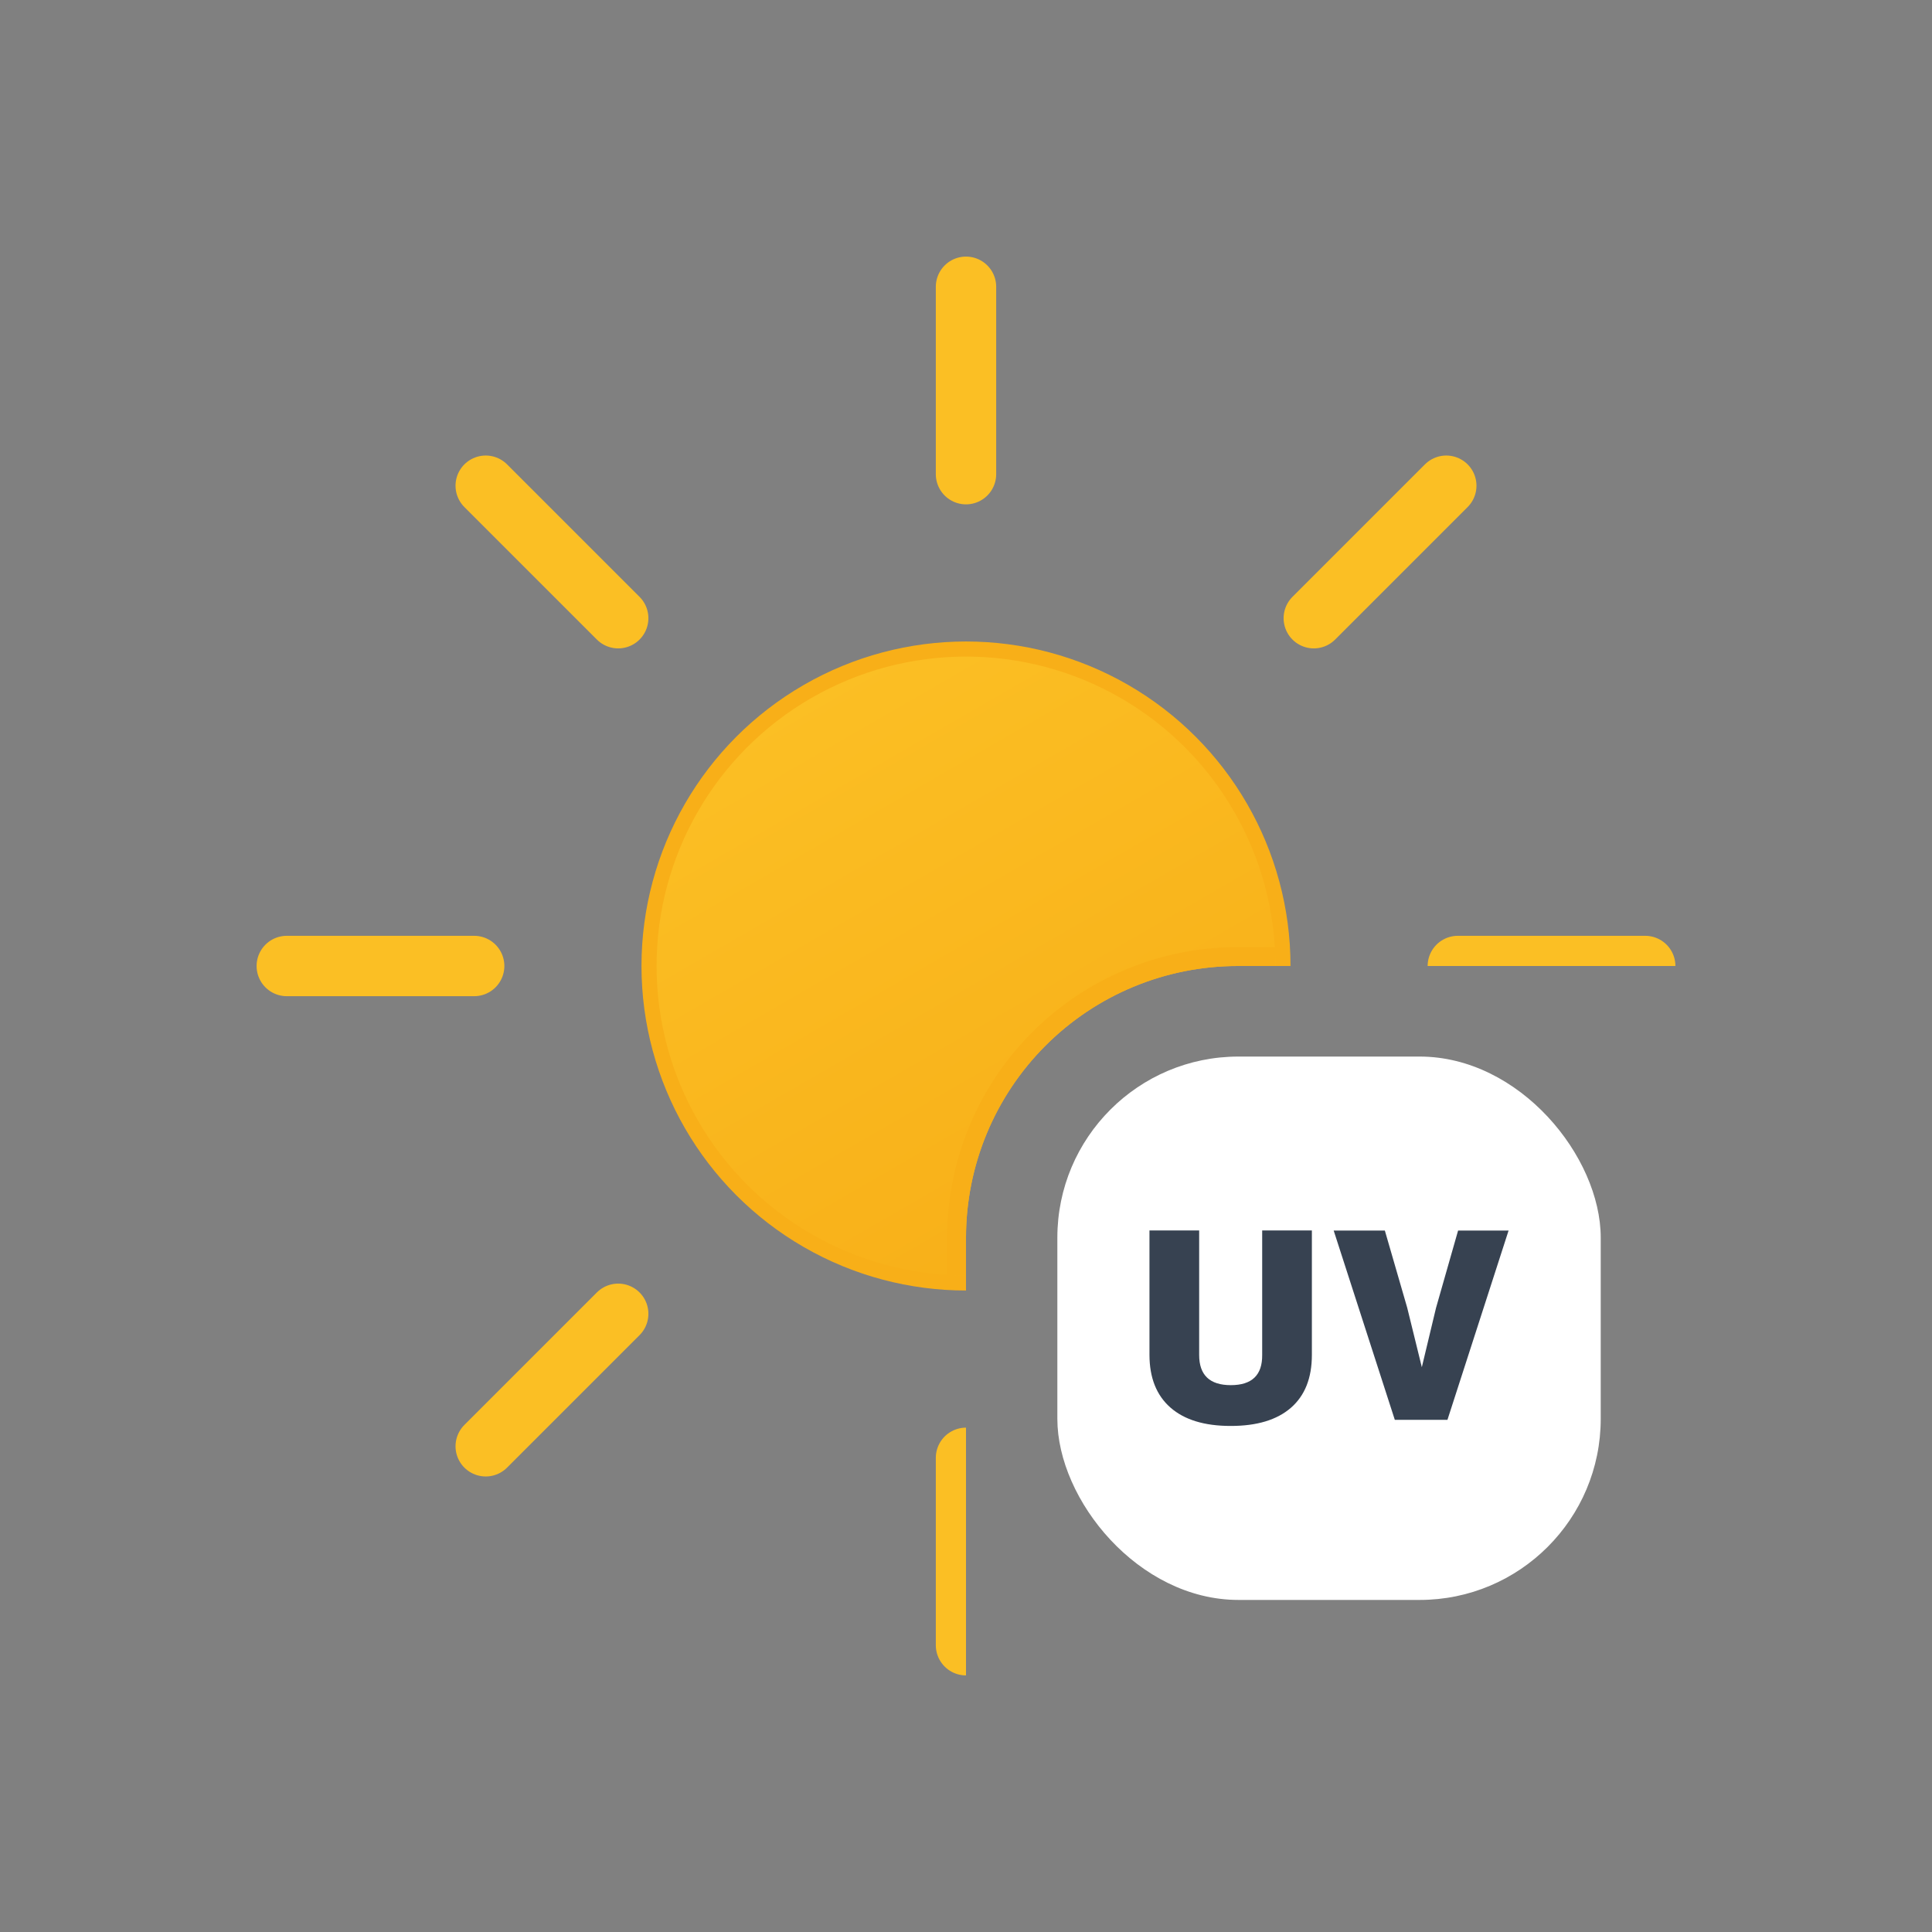 <svg xmlns="http://www.w3.org/2000/svg" xmlns:xlink="http://www.w3.org/1999/xlink" viewBox="0 0 512 512"><rect x="0" y="0" width="512" height="512" fill="#808080" stroke="none"/><defs><linearGradient id="a" x1="145.99" y1="115.24" x2="230.01" y2="260.76" gradientUnits="userSpaceOnUse"><stop offset="0" stop-color="#fbbf24"/><stop offset="1" stop-color="#f8af18"/></linearGradient><clipPath id="b"><path d="M64,64H448V256H328a72,72,0,0,0-72,72V448H64Z" fill="none"/></clipPath><symbol id="c" viewBox="0 0 376 376"><circle cx="188" cy="188" r="84" stroke="#f8af18" stroke-miterlimit="10" stroke-width="4" fill="url(#a)"/><path d="M188,57.66V8m0,360V318.34M280.17,95.83l35.11-35.11M60.72,315.28l35.11-35.11m0-184.34L60.72,60.72M315.28,315.28l-35.11-35.11M57.66,188H8m360,0H318.34" fill="none" stroke="#fbbf24" stroke-linecap="round" stroke-miterlimit="10" stroke-width="16"/></symbol></defs><rect x="280.21" y="280" width="144" height="144" rx="48" fill="#fff"/><g clip-path="url(#b)"><use width="376" height="376" transform="translate(68 68)" xlink:href="#c"/><path d="M254,338V328a74,74,0,0,1,74-74h10" fill="none" stroke="#f8af18" stroke-miterlimit="10" stroke-width="6"/></g><path d="M326.11,377.89q-10.37,0-15.92-4.86t-5.57-13.95v-33h13.17v33q0,8,8.39,8t8.31-8v-33h13.17v33q0,9.17-5.56,14T326.11,377.89Z" fill="#374251"/><path d="M380.56,346.61l5.85-20.5h13.38l-16.2,50.16H369.64l-16.2-50.16H367l5.92,20.43,3.88,15.78Z" fill="#374251"/></svg>